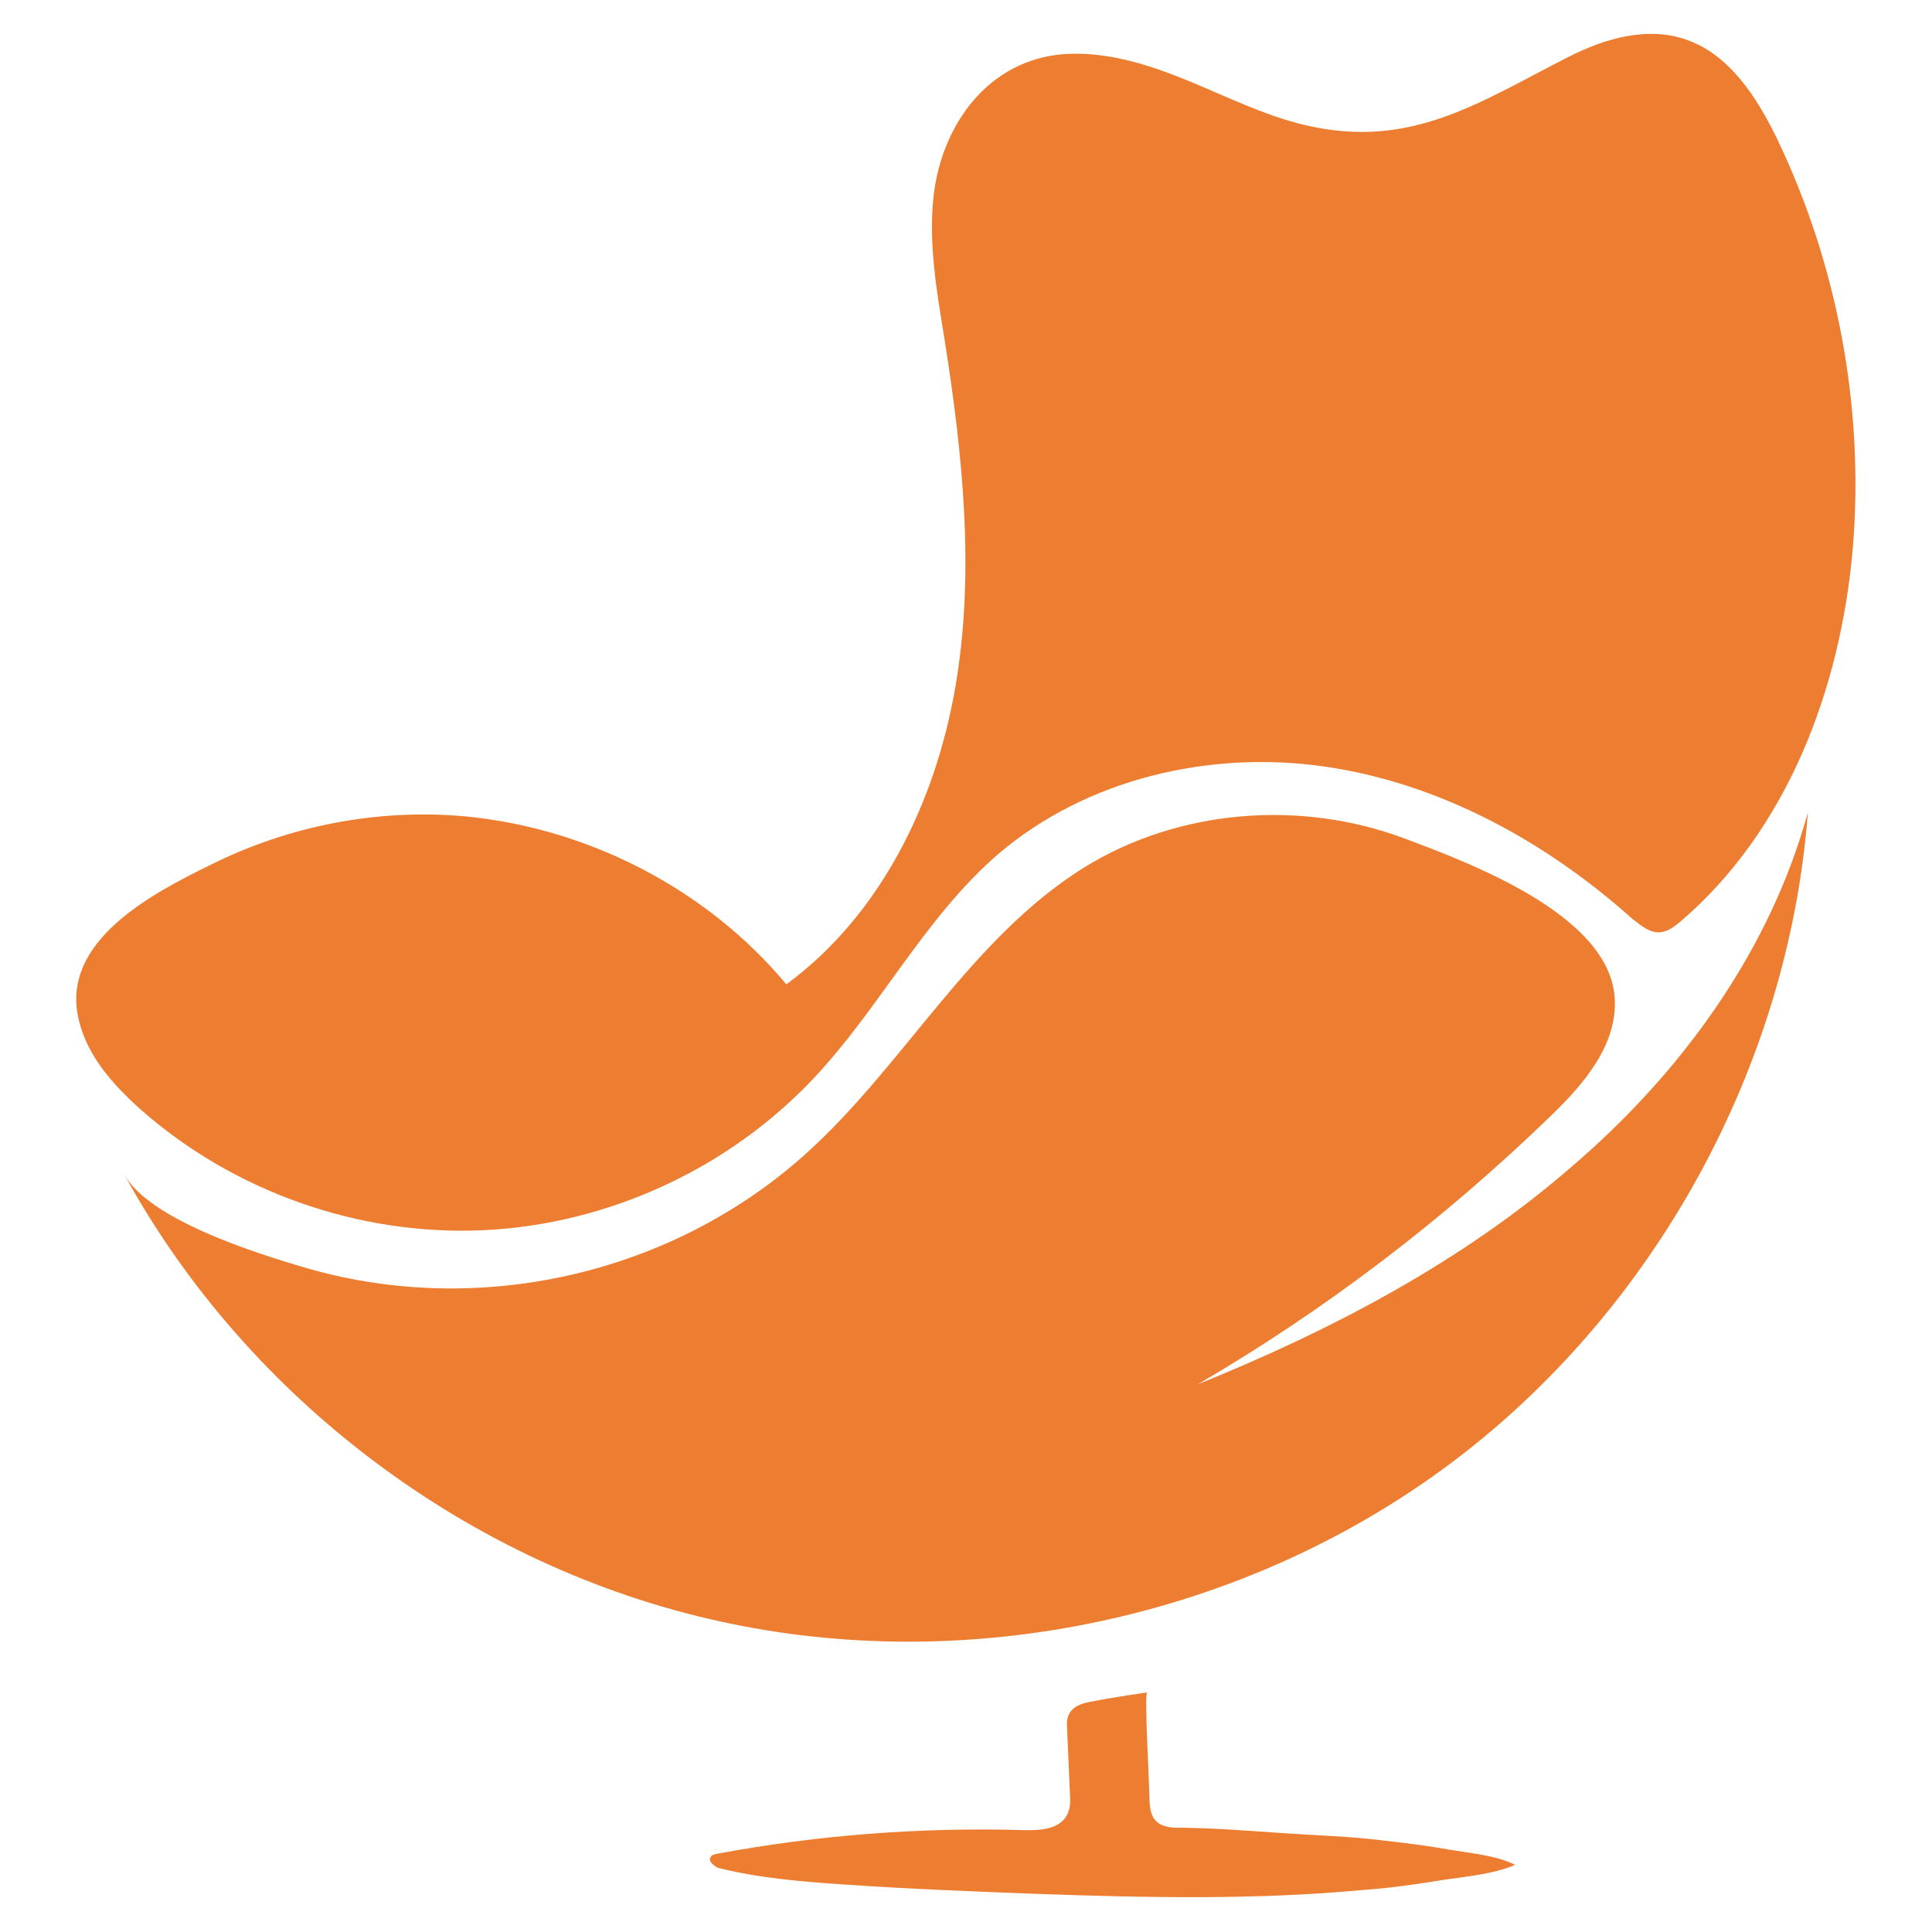 <svg fill="#ed7d31" xmlns="http://www.w3.org/2000/svg" viewBox="0 0 400 400"><path d="M162.8 203.8c19.5-14.3 30.9-37.7 35-61.6 4.1-23.8 1.5-48.3-2.3-72.3-1.6-9.8-3.3-19.6-2.2-29.4 1.7-14.7 11.3-28.1 27-29.3 8.7-.6 17.3 2.1 25.4 5.4s16 7.3 24.5 9.3c22.1 5.2 36.3-4.9 54.9-14.3 7.4-3.7 15.9-6.1 23.7-3.5 9.2 3 15 12.1 19.2 20.8 12.5 26.1 18 55.7 15.6 84.6-2.5 29.1-13.6 58.5-35.8 77.4-1.1.9-2.4 1.9-3.9 2.1-2.3.3-4.3-1.5-6.1-2.9-17.9-16-39.9-28-63.6-31.4-23.7-3.4-49.2 2.5-67.5 18.1-15.2 13.1-24.4 31.7-38.1 46.3-17.6 18.8-42.7 30.4-68.5 31.6-25.8 1.2-51.8-8-71.1-25.1-5.7-5.1-11-11.1-12.7-18.5-3.9-16.2 15.2-26.1 27.2-32C59.7 171 78 167.4 96.1 169c25.7 2.4 50.3 15.1 66.7 34.8z"/><path d="M374.3 168.2c-4 52.8-31.9 103.5-74.4 135.1s-99 43.8-150.8 32.4c-51.7-11.3-97.9-46-123.4-92.6 5.1 9.4 27.2 16.3 36.6 19.1 36.1 10.9 76.4 1.9 104.4-23.2 20.4-18.3 34.1-44.6 57.6-59.3 19.6-12.2 44.9-14.2 66.5-6.1 13.6 5.1 42.3 15.8 43.5 32.9.7 9.7-6.4 18-13.4 24.7-22 21.3-46.5 40-72.9 55.4 27.7-11.2 54.6-25.3 77.1-44.8 22.9-19.5 41.3-44.8 49.2-73.6zM147 385.1c0-.2 0-.5.1-.6.3-.5.9-.6 1.4-.7 20.9-3.9 42.2-5.5 63.3-4.9 3.4.1 7.5-.1 9.1-3.1.8-1.5.7-3.1.6-4.8l-.6-13.8c-.1-3 1.7-4.2 4.5-4.8 4-.8 8-1.4 12.1-2-.6.1.4 17.9.4 19.5.2 4.4-.4 8.1 5.2 8.5 7.4 0 14.7.6 22.1 1.1 7.2.5 14.5.7 21.6 1.6 4.5.5 9.1 1.1 13.6 1.9 4.2.7 9.6 1.2 13.3 3.1-4.4 1.9-10.1 2.4-14.8 3.1-5.5.9-11 1.7-16.7 2.1-22.5 2.1-45.2 1.6-67.7.8-13.1-.5-26.1-1-39.2-1.9-8.9-.6-18-1.3-26.7-3.5-.4-.2-1.5-.9-1.6-1.6z"/></svg>